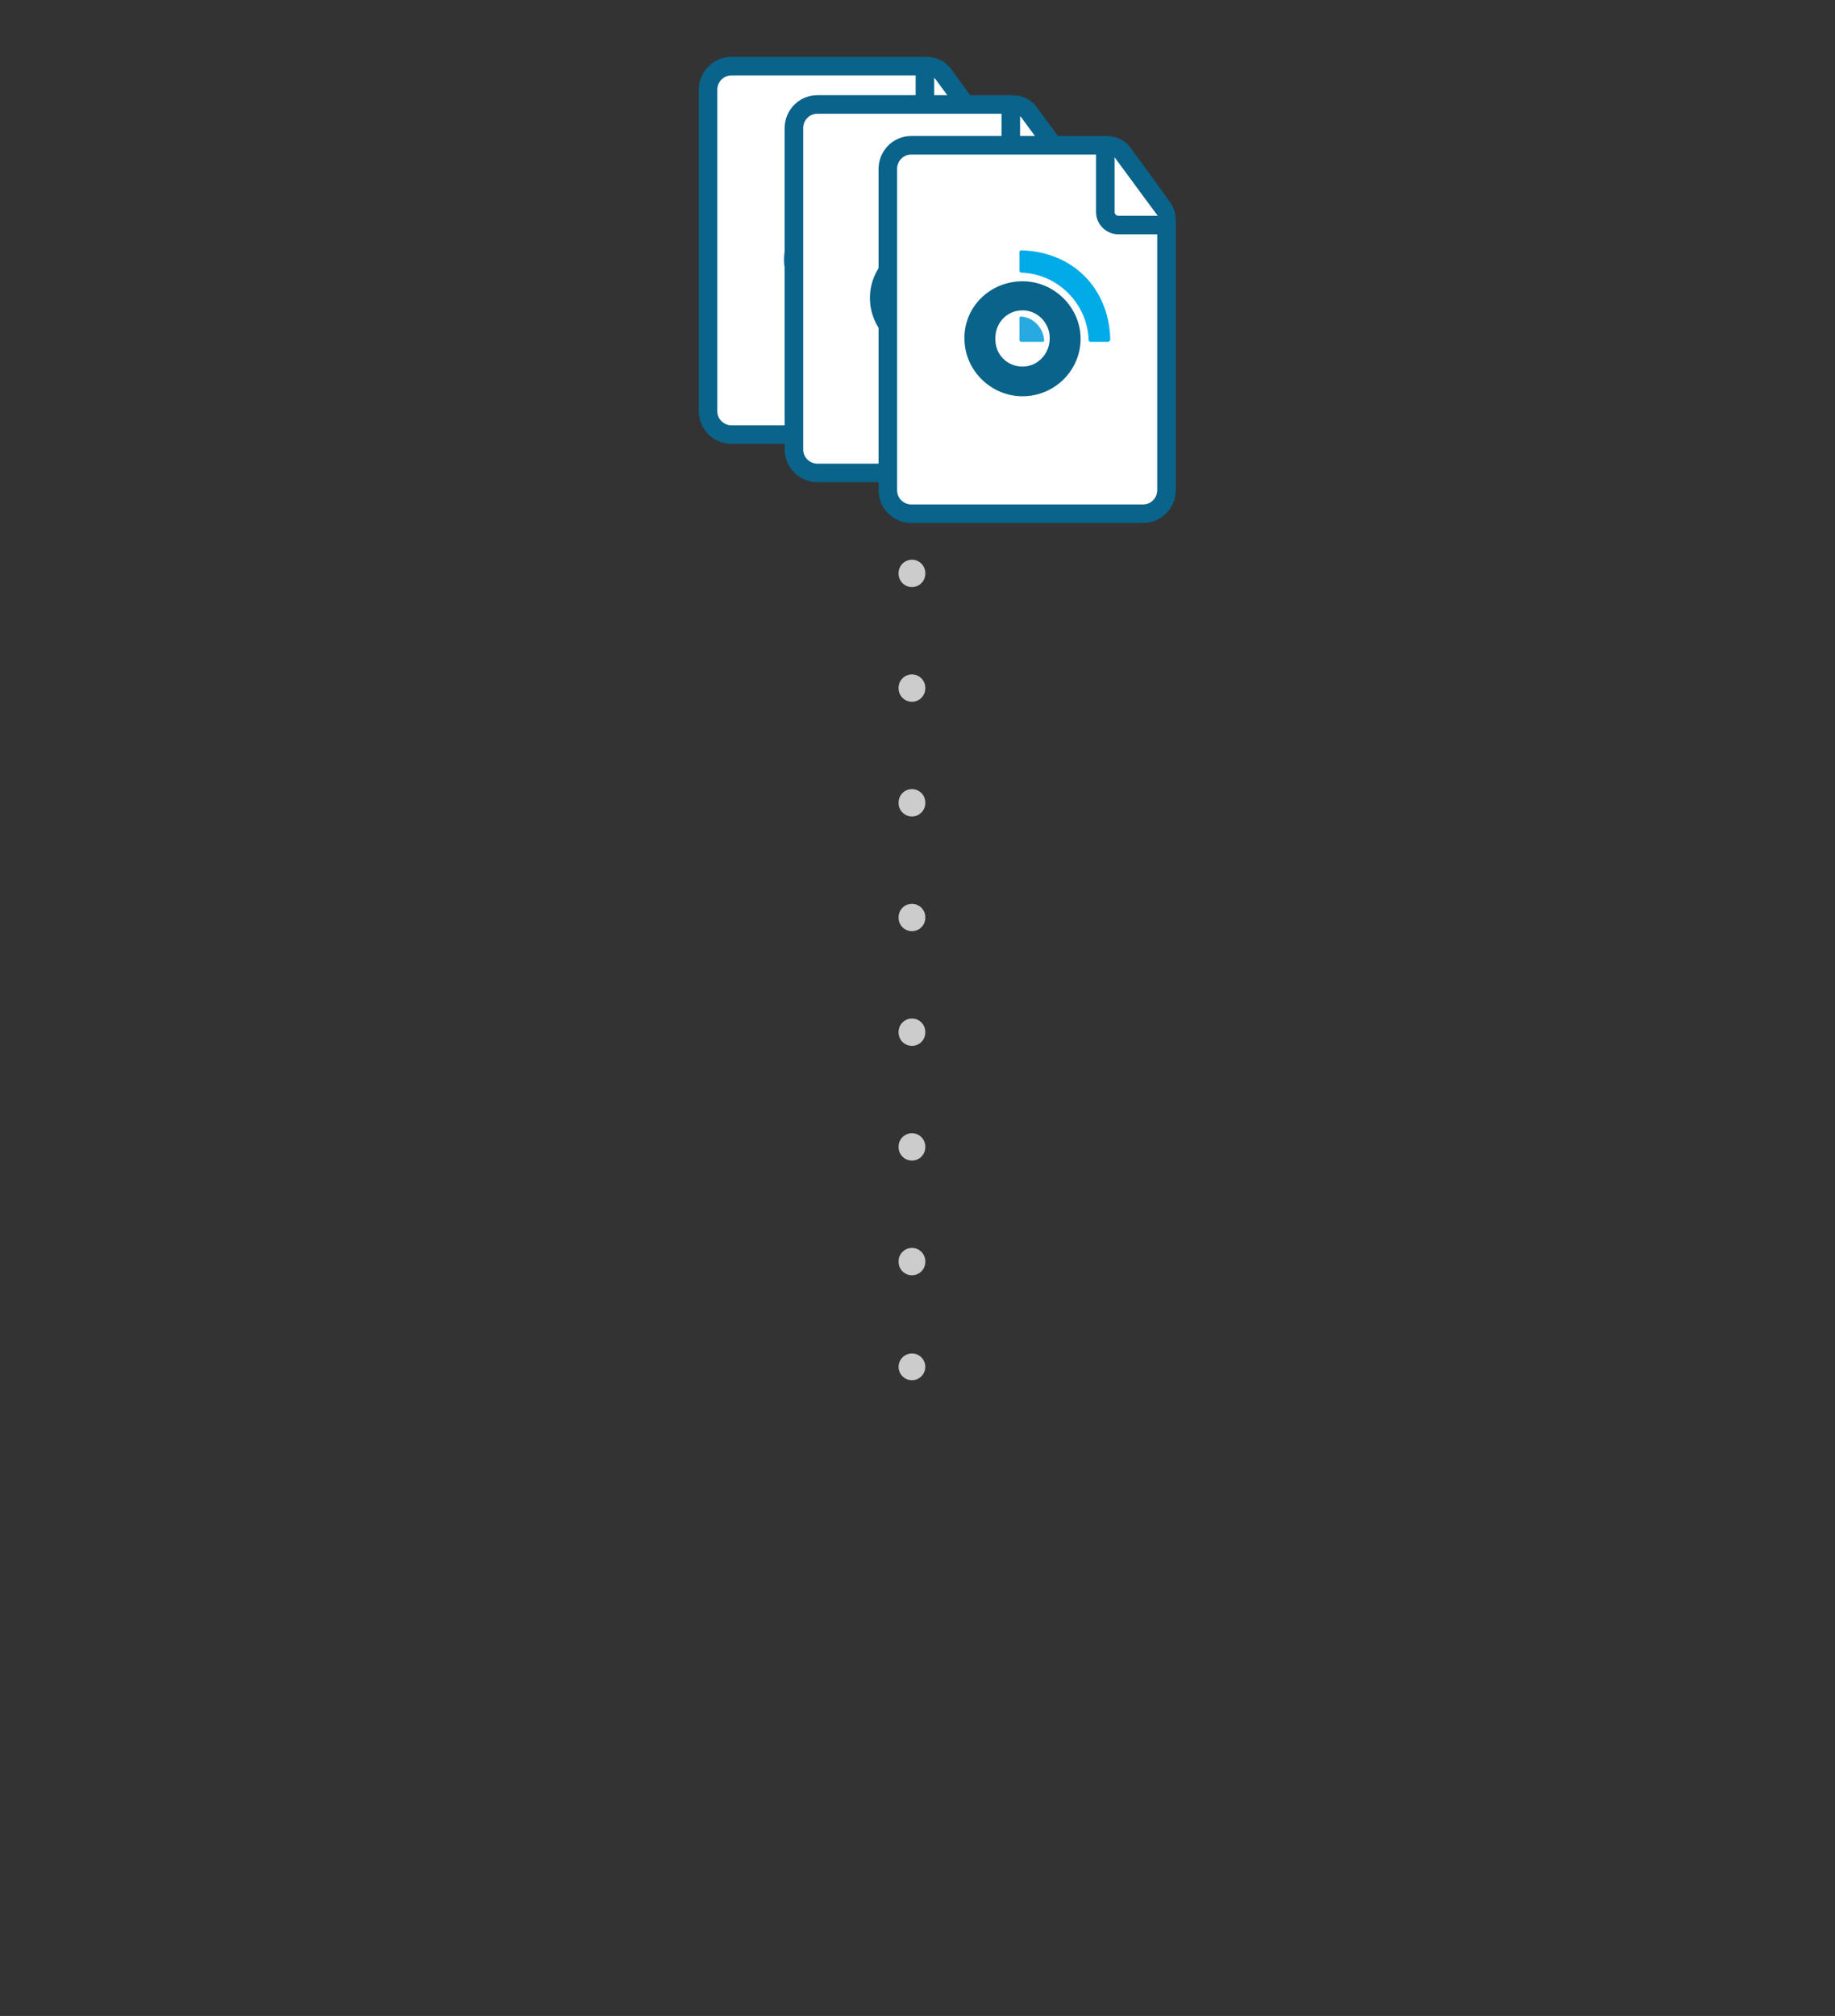 <?xml version="1.0" encoding="utf-8"?>
<!-- Generator: Adobe Illustrator 24.0.0, SVG Export Plug-In . SVG Version: 6.00 Build 0)  -->
<svg version="1.1" id="Layer_1" xmlns="http://www.w3.org/2000/svg" xmlns:xlink="http://www.w3.org/1999/xlink" x="0px" y="0px"
	 viewBox="0 0 297 326.1" style="enable-background:new 0 0 297 326.1;" xml:space="preserve">
<rect x="0" y="0" width="297" height="326.1" fill="#333333" stroke="none"/>
<style type="text/css">
	.st0{fill:none;stroke:#CCCCCC;stroke-width:4.324;stroke-linecap:round;stroke-linejoin:round;}
	.st1{fill:none;stroke:#CCCCCC;stroke-width:4.324;stroke-linecap:round;stroke-linejoin:round;stroke-dasharray:0.102,18.452;}
	.st2{fill:#FFFFFF;stroke:#09638A;stroke-width:3;stroke-miterlimit:10;}
	.st3{fill:#00ABE8;}
	.st4{fill:#28AAE1;}
	.st5{fill:#09638A;}
</style>
<g>
	<g>
		<line class="st0" x1="147.6" y1="74.2" x2="147.6" y2="74.2"/>
		<line class="st1" x1="147.6" y1="92.7" x2="147.6" y2="211.9"/>
		<line class="st0" x1="147.6" y1="221.1" x2="147.6" y2="221.1"/>
	</g>
</g>
<g>
	<g>
		<path class="st2" d="M159.7,23.1v43.4c0,2-1.6,3.8-3.8,3.8h-37.5c-2,0-3.8-1.6-3.8-3.8v-52c0-2,1.6-3.8,3.8-3.8h31.5
			c1.3,0,2.3,0.5,3,1.6l2.5,3.4l3.6,5c0.2,0.2,0.2,0.4,0.4,0.7C159.7,22,159.7,22.5,159.7,23.1z"/>
		<path class="st2" d="M159.3,23.6h-7.5c-1.1,0-2.1-0.9-2.1-2.1V10.7"/>
	</g>
	<g>
		<path class="st3" d="M136.1,27.7c8.3,0.2,14.2,6.1,14.4,14.4c0,0.2-0.2,0.4-0.4,0.4h-2.8c-0.2,0-0.3-0.2-0.3-0.3
			c-0.2-5.9-5-10.7-10.9-10.9c-0.2,0-0.3-0.2-0.3-0.3v-2.8C135.8,27.9,135.9,27.7,136.1,27.7z"/>
		<path class="st4" d="M136,38.4c-0.1,0-0.2,0.1-0.2,0.2v2.1v0.1v1.4c0,0.1,0.1,0.3,0.3,0.3h1.5l0,0c0.6,0,1.6,0,2,0
			c0.1,0,0.2-0.1,0.2-0.2C139.7,40.2,138.1,38.5,136,38.4z"/>
		<path class="st5" d="M136.3,32.7c5.2,0,9.4,4.3,9.4,9.3c0,5.1-4.2,9.3-9.4,9.3s-9.4-4.3-9.4-9.3C126.9,36.9,131.1,32.7,136.3,32.7
			z M136.3,46.5c2.4,0,4.4-2,4.4-4.6c0-2.5-2-4.5-4.4-4.5c-2.5,0-4.4,2-4.4,4.5C131.9,44.5,133.8,46.5,136.3,46.5z"/>
	</g>
</g>
<g>
	<g>
		<path class="st2" d="M173.6,29.3v43.4c0,2-1.6,3.8-3.8,3.8h-37.5c-2,0-3.8-1.6-3.8-3.8v-52c0-2,1.6-3.8,3.8-3.8h31.5
			c1.3,0,2.3,0.5,3,1.6l2.5,3.4l3.6,5c0.2,0.2,0.2,0.4,0.4,0.7C173.6,28.2,173.6,28.8,173.6,29.3z"/>
		<path class="st2" d="M173.2,29.9h-7.5c-1.1,0-2.1-0.9-2.1-2.1V17"/>
	</g>
	<g>
		<path class="st3" d="M150,34c8.3,0.2,14.2,6.1,14.4,14.4c0,0.2-0.2,0.4-0.4,0.4h-2.8c-0.2,0-0.3-0.2-0.3-0.3
			c-0.2-5.9-5-10.7-10.9-10.9c-0.2,0-0.3-0.2-0.3-0.3v-2.8C149.7,34.1,149.8,34,150,34z"/>
		<path class="st4" d="M149.9,44.7c-0.1,0-0.2,0.1-0.2,0.2V47v0.1v1.4c0,0.1,0.1,0.3,0.3,0.3h1.5l0,0c0.6,0,1.6,0,2,0
			c0.1,0,0.2-0.1,0.2-0.2C153.6,46.4,152,44.8,149.9,44.7z"/>
		<path class="st5" d="M150.2,38.9c5.2,0,9.4,4.3,9.4,9.3c0,5.1-4.2,9.3-9.4,9.3s-9.4-4.3-9.4-9.3S145,38.9,150.2,38.9z M150.2,52.7
			c2.4,0,4.4-2,4.4-4.6c0-2.5-2-4.5-4.4-4.5c-2.5,0-4.4,2-4.4,4.5C145.8,50.7,147.7,52.7,150.2,52.7z"/>
	</g>
</g>
<g>
	<g>
		<path class="st2" d="M188.8,35.9v43.4c0,2-1.6,3.8-3.8,3.8h-37.5c-2,0-3.8-1.6-3.8-3.8v-52c0-2,1.6-3.8,3.8-3.8H179
			c1.3,0,2.3,0.5,3,1.6l2.5,3.4l3.6,5c0.2,0.2,0.2,0.4,0.4,0.7C188.8,34.8,188.8,35.3,188.8,35.9z"/>
		<path class="st2" d="M188.5,36.4H181c-1.1,0-2.1-0.9-2.1-2.1V23.5"/>
	</g>
	<g>
		<path class="st3" d="M165.3,40.5c8.3,0.2,14.2,6.1,14.4,14.4c0,0.2-0.2,0.4-0.4,0.4h-2.8c-0.2,0-0.3-0.2-0.3-0.3
			c-0.2-5.9-5-10.7-10.9-10.9c-0.2,0-0.3-0.2-0.3-0.3V41C164.9,40.7,165.1,40.5,165.3,40.5z"/>
		<path class="st4" d="M165.2,51.2c-0.1,0-0.2,0.1-0.2,0.2v2.1v0.1V55c0,0.1,0.1,0.3,0.3,0.3h1.5l0,0c0.6,0,1.6,0,2,0
			c0.1,0,0.2-0.1,0.2-0.2C168.9,53,167.2,51.3,165.2,51.2z"/>
		<path class="st5" d="M165.5,45.5c5.2,0,9.4,4.3,9.4,9.3c0,5.1-4.2,9.3-9.4,9.3s-9.4-4.3-9.4-9.3C156,49.7,160.2,45.5,165.5,45.5z
			 M165.5,59.3c2.4,0,4.4-2,4.4-4.6c0-2.5-2-4.5-4.4-4.5c-2.5,0-4.4,2-4.4,4.5C161,57.3,163,59.3,165.5,59.3z"/>
	</g>
</g>
</svg>
